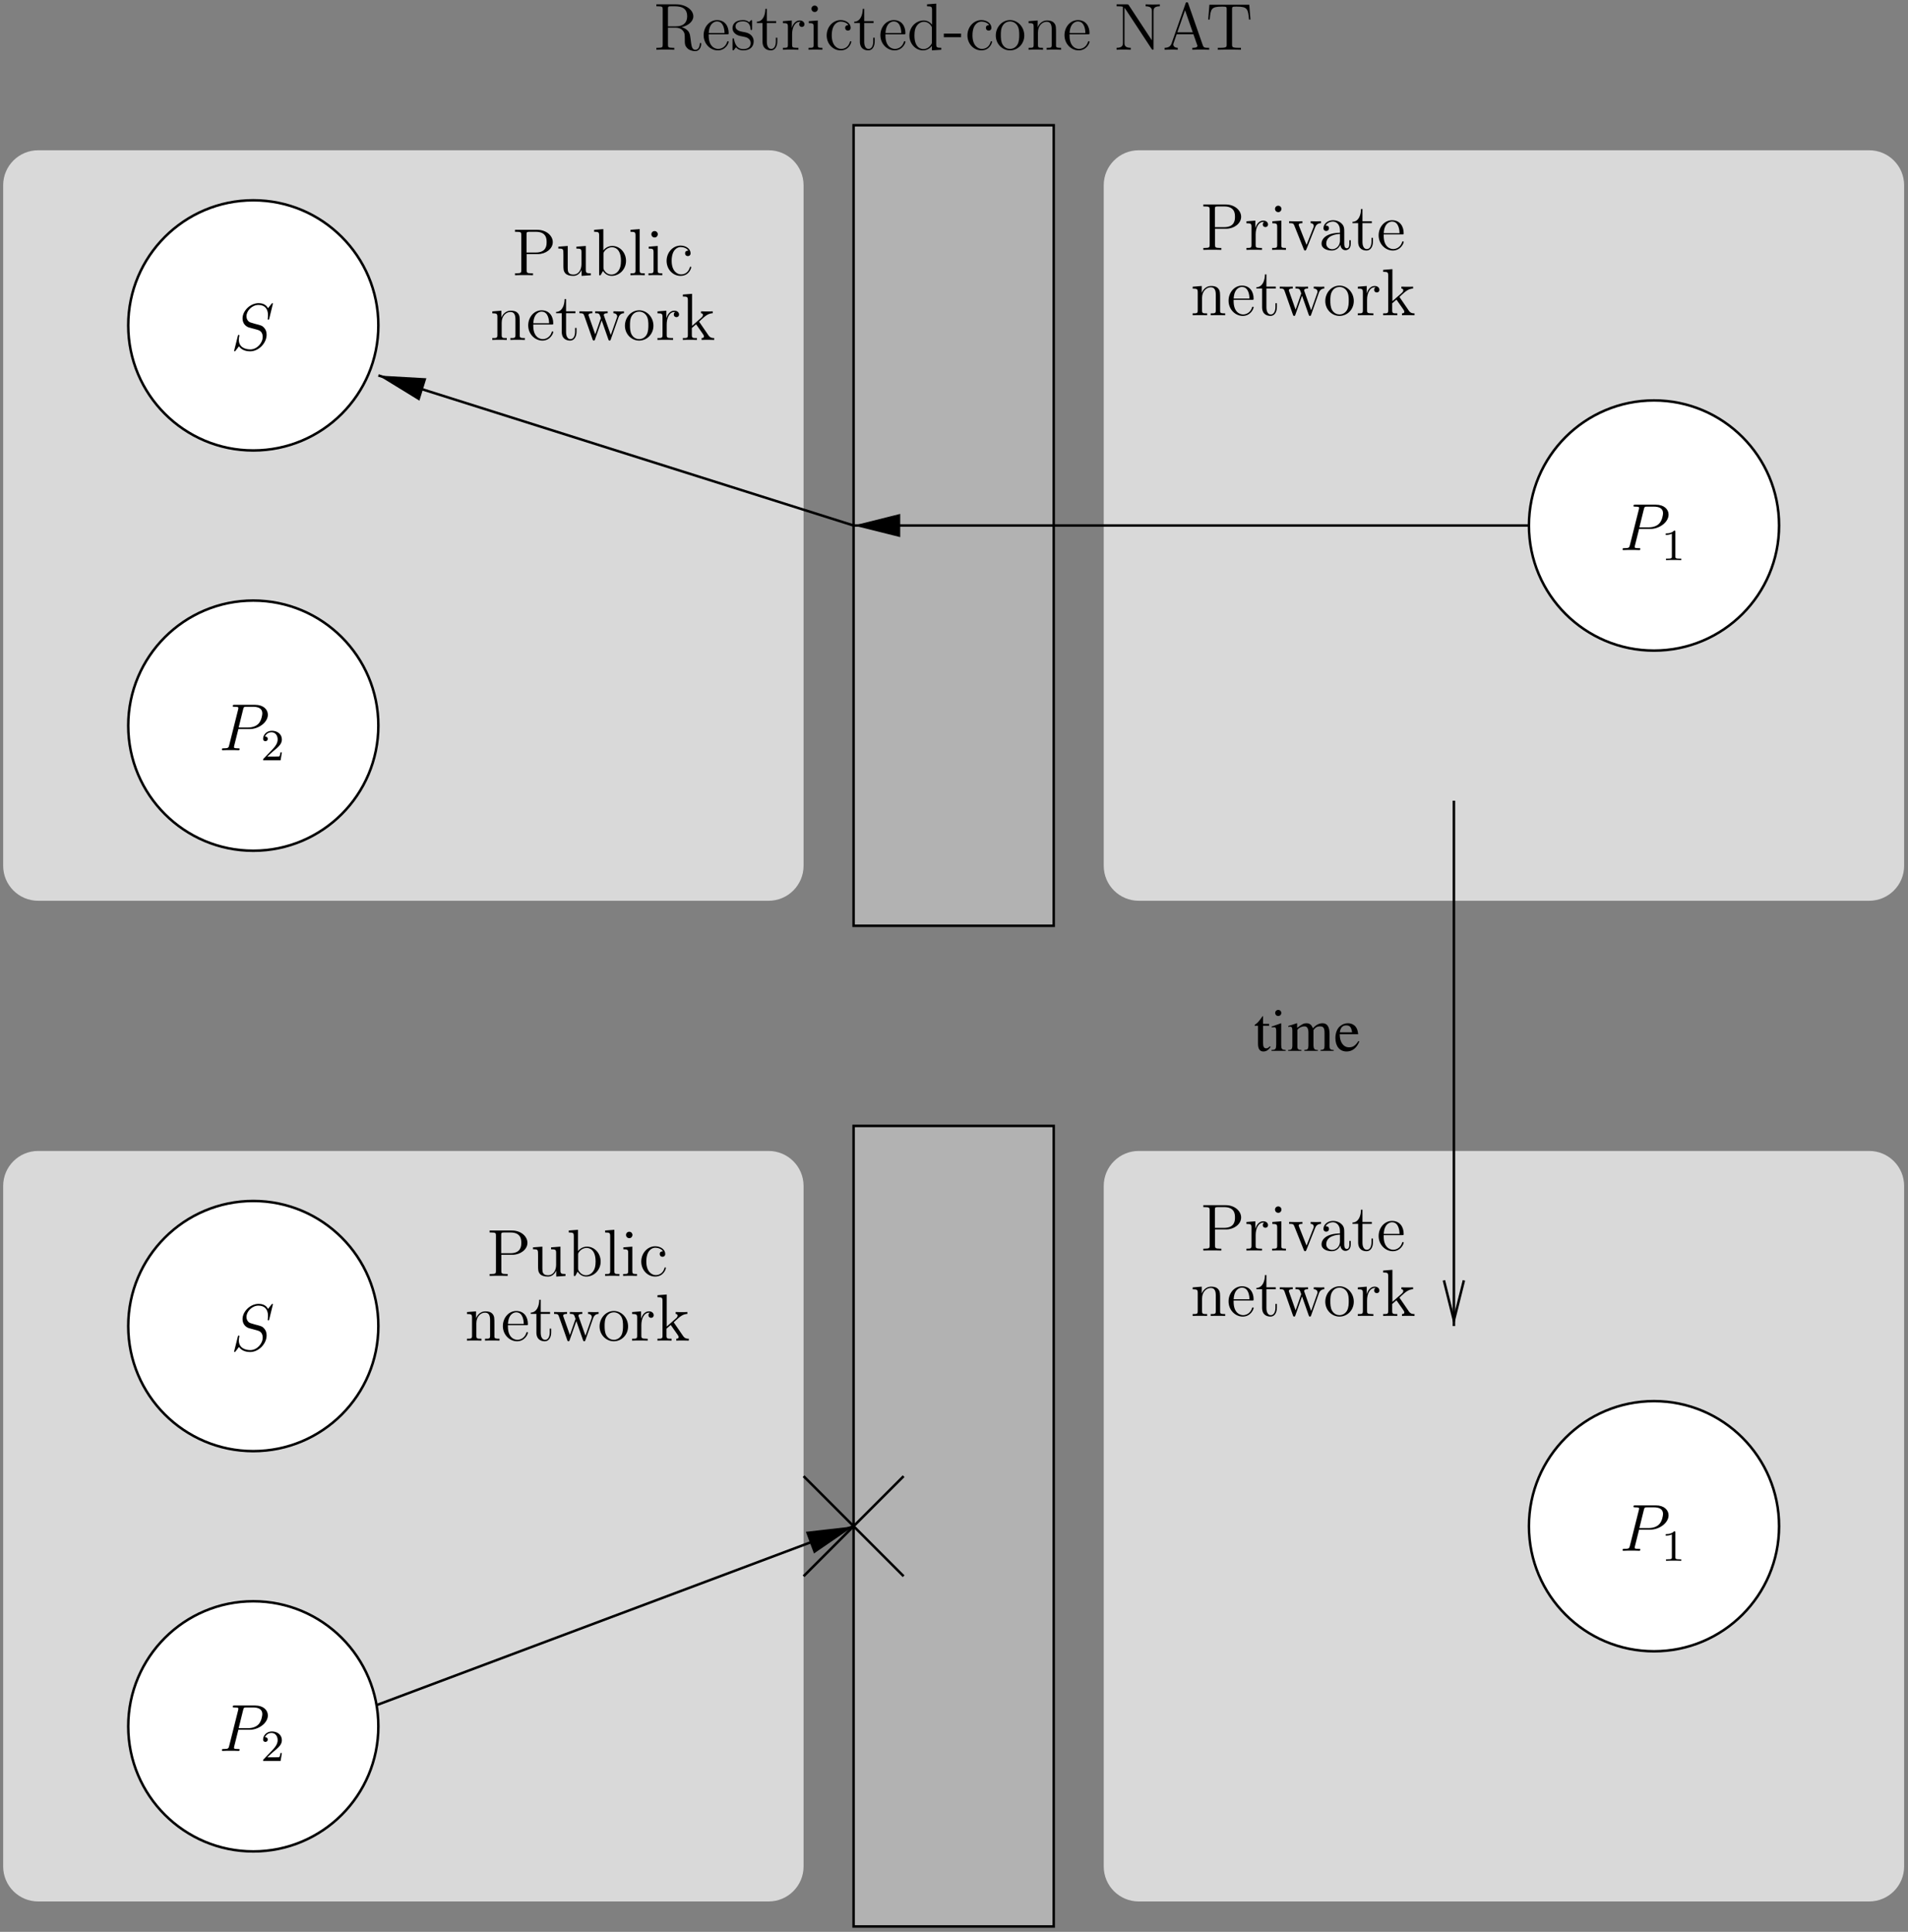 <?xml version="1.0" encoding="UTF-8"?>
<svg xmlns="http://www.w3.org/2000/svg" xmlns:xlink="http://www.w3.org/1999/xlink" width="731pt" height="740pt" viewBox="0 0 731 740" version="1.1">
<rect x="0" y="0" width="731" height="740" fill="#808080" stroke="none"/>
<defs>
<g>
<symbol overflow="visible" id="glyph0-0">
<path style="stroke:none;" d=""/>
</symbol>
<symbol overflow="visible" id="glyph0-1">
<path style="stroke:none;" d="M 5.859 -10.344 L 3.547 -10.344 L 3.547 -13.016 C 3.547 -13.25 3.5 -13.312 3.375 -13.312 C 2.047 -11.391 1.359 -10.609 0.688 -10.219 C 0.438 -10.047 0.297 -9.906 0.297 -9.781 C 0.297 -9.703 0.328 -9.656 0.391 -9.609 L 1.609 -9.609 L 1.609 -2.688 C 1.609 -0.766 2.297 0.234 3.656 0.234 C 4.781 0.234 5.656 -0.328 6.422 -1.516 L 6.125 -1.766 C 5.609 -1.172 5.25 -0.969 4.734 -0.969 C 3.891 -0.969 3.547 -1.594 3.547 -3.031 L 3.547 -9.609 L 5.859 -9.609 Z M 5.859 -10.344 "/>
</symbol>
<symbol overflow="visible" id="glyph0-2">
<path style="stroke:none;" d="M 0.375 0 L 5.812 0 L 5.812 -0.344 C 4.297 -0.453 4.141 -0.672 4.109 -2.344 L 4.109 -10.516 L 4.031 -10.578 L 0.453 -9.312 L 0.453 -8.969 L 0.641 -9 C 0.922 -9.031 1.203 -9.062 1.422 -9.062 C 1.984 -9.062 2.188 -8.688 2.188 -7.688 L 2.188 -2.344 C 2.141 -0.641 1.938 -0.406 0.375 -0.344 Z M 2.938 -15.703 C 2.328 -15.703 1.797 -15.188 1.797 -14.531 C 1.797 -13.875 2.297 -13.359 2.938 -13.359 C 3.641 -13.359 4.141 -13.875 4.141 -14.531 C 4.141 -15.203 3.609 -15.703 2.938 -15.703 Z M 2.938 -15.703 "/>
</symbol>
<symbol overflow="visible" id="glyph0-3">
<path style="stroke:none;" d="M 0.375 0 L 5.469 0 L 5.469 -0.344 C 4.297 -0.375 3.938 -0.625 3.906 -1.547 L 3.906 -8.031 C 3.906 -8.078 4.094 -8.297 4.25 -8.469 C 4.828 -9 5.812 -9.391 6.625 -9.391 C 7.641 -9.391 8.141 -8.578 8.141 -6.969 L 8.141 -1.984 C 8.094 -0.672 7.859 -0.406 6.578 -0.344 L 6.578 0 L 11.734 0 L 11.734 -0.344 C 10.438 -0.344 10.125 -0.719 10.078 -2.188 L 10.078 -7.984 C 10.766 -8.969 11.5 -9.391 12.578 -9.391 C 13.891 -9.391 14.312 -8.766 14.312 -6.859 L 14.312 -2 C 14.266 -0.641 14.125 -0.484 12.781 -0.344 L 12.781 0 L 17.828 0 L 17.828 -0.344 L 17.234 -0.391 C 16.484 -0.5 16.234 -0.844 16.234 -1.75 L 16.234 -6.484 C 16.234 -9.203 15.344 -10.578 13.562 -10.578 C 12.234 -10.578 11.062 -9.984 9.828 -8.641 C 9.406 -9.953 8.625 -10.578 7.391 -10.578 C 6.344 -10.578 5.734 -10.281 3.812 -8.812 L 3.812 -10.531 L 3.656 -10.578 C 2.438 -10.141 1.656 -9.891 0.438 -9.547 L 0.438 -9.156 C 0.719 -9.219 0.922 -9.25 1.172 -9.25 C 1.766 -9.25 1.984 -8.875 1.984 -7.781 L 1.984 -1.953 C 1.938 -0.672 1.641 -0.344 0.375 -0.344 Z M 0.375 0 "/>
</symbol>
<symbol overflow="visible" id="glyph0-4">
<path style="stroke:none;" d="M 9.391 -3.766 C 8.281 -2.031 7.297 -1.359 5.812 -1.359 C 4.516 -1.359 3.516 -2.031 2.859 -3.328 C 2.438 -4.203 2.281 -4.938 2.234 -6.375 L 9.312 -6.375 C 9.125 -7.859 8.906 -8.531 8.328 -9.266 C 7.641 -10.094 6.578 -10.578 5.375 -10.578 C 4.234 -10.578 3.156 -10.172 2.281 -9.391 C 1.203 -8.438 0.578 -6.812 0.578 -4.922 C 0.578 -1.75 2.234 0.234 4.875 0.234 C 7.062 0.234 8.781 -1.125 9.75 -3.609 Z M 2.281 -7.109 C 2.531 -8.906 3.312 -9.75 4.719 -9.75 C 6.125 -9.75 6.672 -9.109 6.969 -7.109 Z M 2.281 -7.109 "/>
</symbol>
<symbol overflow="visible" id="glyph1-0">
<path style="stroke:none;" d=""/>
</symbol>
<symbol overflow="visible" id="glyph1-1">
<path style="stroke:none;" d="M 10.734 -8.656 C 13.266 -9.234 15.219 -10.844 15.219 -12.797 C 15.219 -15.266 12.344 -17.391 8.672 -17.391 L 1.062 -17.391 L 1.062 -16.641 L 1.578 -16.641 C 3.406 -16.641 3.484 -16.391 3.484 -15.453 L 3.484 -1.938 C 3.484 -1 3.406 -0.734 1.578 -0.734 L 1.062 -0.734 L 1.062 0 C 1.656 -0.047 3.734 -0.047 4.484 -0.047 C 5.219 -0.047 7.328 -0.047 7.922 0 L 7.922 -0.734 L 7.406 -0.734 C 5.578 -0.734 5.5 -1 5.5 -1.938 L 5.5 -8.453 L 8.453 -8.453 C 9.438 -8.453 10.391 -8.172 11.078 -7.453 C 11.938 -6.484 11.938 -5.953 11.938 -4.203 C 11.938 -2.188 11.938 -1.531 13.062 -0.438 C 13.438 -0.047 14.516 0.531 15.938 0.531 C 17.922 0.531 18.25 -1.688 18.25 -2.219 C 18.25 -2.359 18.25 -2.594 17.969 -2.594 C 17.719 -2.594 17.719 -2.438 17.688 -2.188 C 17.562 -0.656 16.828 0.031 16.016 0.031 C 14.844 0.031 14.578 -1.172 14.375 -2.516 C 14.359 -2.703 14.203 -3.797 14.125 -4.422 C 13.953 -5.703 13.844 -6.516 13.078 -7.312 C 12.797 -7.578 12.141 -8.266 10.734 -8.656 Z M 8.344 -8.953 L 5.5 -8.953 L 5.5 -15.625 C 5.5 -16.219 5.5 -16.516 6.031 -16.625 C 6.266 -16.641 7.031 -16.641 7.531 -16.641 C 9.594 -16.641 12.859 -16.641 12.859 -12.797 C 12.859 -10.594 11.656 -8.953 8.344 -8.953 Z M 8.344 -8.953 "/>
</symbol>
<symbol overflow="visible" id="glyph1-2">
<path style="stroke:none;" d="M 9.75 -5.906 C 10.312 -5.906 10.359 -5.906 10.359 -6.391 C 10.359 -8.953 8.984 -11.359 5.906 -11.359 C 3 -11.359 0.766 -8.734 0.766 -5.578 C 0.766 -2.219 3.359 0.25 6.188 0.25 C 9.219 0.25 10.359 -2.5 10.359 -3.031 C 10.359 -3.188 10.234 -3.281 10.078 -3.281 C 9.875 -3.281 9.828 -3.156 9.781 -3.031 C 9.109 -0.891 7.406 -0.312 6.344 -0.312 C 5.266 -0.312 2.703 -1.016 2.703 -5.422 L 2.703 -5.906 Z M 2.719 -6.391 C 2.922 -10.391 5.172 -10.844 5.875 -10.844 C 8.609 -10.844 8.75 -7.25 8.781 -6.391 Z M 2.719 -6.391 "/>
</symbol>
<symbol overflow="visible" id="glyph1-3">
<path style="stroke:none;" d="M 8.344 -10.766 C 8.344 -11.219 8.344 -11.359 8.094 -11.359 C 7.891 -11.359 7.406 -10.797 7.234 -10.562 C 6.438 -11.203 5.656 -11.359 4.844 -11.359 C 1.75 -11.359 0.844 -9.672 0.844 -8.266 C 0.844 -8 0.844 -7.094 1.812 -6.203 C 2.625 -5.5 3.484 -5.312 4.656 -5.094 C 6.062 -4.812 6.391 -4.734 7.031 -4.219 C 7.484 -3.844 7.812 -3.281 7.812 -2.578 C 7.812 -1.469 7.172 -0.25 4.938 -0.25 C 3.266 -0.25 2.031 -1.219 1.469 -3.766 C 1.375 -4.219 1.375 -4.25 1.344 -4.281 C 1.297 -4.375 1.203 -4.375 1.125 -4.375 C 0.844 -4.375 0.844 -4.25 0.844 -3.797 L 0.844 -0.328 C 0.844 0.125 0.844 0.25 1.094 0.25 C 1.219 0.25 1.25 0.234 1.688 -0.312 C 1.812 -0.484 1.812 -0.531 2.188 -0.938 C 3.156 0.25 4.531 0.25 4.969 0.25 C 7.641 0.25 8.953 -1.219 8.953 -3.234 C 8.953 -4.609 8.125 -5.422 7.891 -5.656 C 6.969 -6.438 6.281 -6.594 4.609 -6.891 C 3.844 -7.047 1.984 -7.406 1.984 -8.938 C 1.984 -9.719 2.516 -10.891 4.812 -10.891 C 7.578 -10.891 7.734 -8.531 7.781 -7.734 C 7.812 -7.531 8 -7.531 8.062 -7.531 C 8.344 -7.531 8.344 -7.656 8.344 -8.125 Z M 8.344 -10.766 "/>
</symbol>
<symbol overflow="visible" id="glyph1-4">
<path style="stroke:none;" d="M 4.281 -10.234 L 7.859 -10.234 L 7.859 -10.969 L 4.281 -10.969 L 4.281 -15.656 L 3.719 -15.656 C 3.688 -13.266 2.781 -10.812 0.453 -10.734 L 0.453 -10.234 L 2.625 -10.234 L 2.625 -3.156 C 2.625 -0.328 4.5 0.25 5.859 0.25 C 7.453 0.25 8.297 -1.328 8.297 -3.156 L 8.297 -4.609 L 7.734 -4.609 L 7.734 -3.203 C 7.734 -1.375 7 -0.312 6 -0.312 C 4.281 -0.312 4.281 -2.672 4.281 -3.109 Z M 4.281 -10.234 "/>
</symbol>
<symbol overflow="visible" id="glyph1-5">
<path style="stroke:none;" d="M 4.25 -5.938 C 4.25 -8.406 5.266 -10.719 7.234 -10.719 C 7.438 -10.719 7.484 -10.719 7.578 -10.688 C 7.375 -10.594 6.969 -10.438 6.969 -9.75 C 6.969 -9.016 7.562 -8.734 7.969 -8.734 C 8.469 -8.734 8.984 -9.062 8.984 -9.75 C 8.984 -10.516 8.297 -11.219 7.203 -11.219 C 5.047 -11.219 4.297 -8.891 4.156 -8.406 L 4.125 -8.406 L 4.125 -11.219 L 0.719 -10.938 L 0.719 -10.203 C 2.438 -10.203 2.641 -10.031 2.641 -8.781 L 2.641 -1.891 C 2.641 -0.734 2.359 -0.734 0.719 -0.734 L 0.719 0 C 1.422 -0.047 2.828 -0.047 3.594 -0.047 C 4.281 -0.047 6.078 -0.047 6.672 0 L 6.672 -0.734 L 6.156 -0.734 C 4.297 -0.734 4.25 -1.016 4.25 -1.938 Z M 4.25 -5.938 "/>
</symbol>
<symbol overflow="visible" id="glyph1-6">
<path style="stroke:none;" d="M 4.422 -15.672 C 4.422 -16.344 3.891 -16.922 3.188 -16.922 C 2.516 -16.922 1.953 -16.391 1.953 -15.703 C 1.953 -14.938 2.578 -14.453 3.188 -14.453 C 3.969 -14.453 4.422 -15.125 4.422 -15.672 Z M 0.922 -10.938 L 0.922 -10.203 C 2.547 -10.203 2.781 -10.047 2.781 -8.812 L 2.781 -1.891 C 2.781 -0.734 2.5 -0.734 0.844 -0.734 L 0.844 0 C 1.547 -0.047 2.781 -0.047 3.516 -0.047 C 3.797 -0.047 5.266 -0.047 6.141 0 L 6.141 -0.734 C 4.484 -0.734 4.375 -0.859 4.375 -1.859 L 4.375 -11.219 Z M 0.922 -10.938 "/>
</symbol>
<symbol overflow="visible" id="glyph1-7">
<path style="stroke:none;" d="M 9.219 -9.422 C 8.906 -9.422 7.969 -9.422 7.969 -8.375 C 7.969 -7.766 8.406 -7.328 9.016 -7.328 C 9.594 -7.328 10.078 -7.688 10.078 -8.422 C 10.078 -10.125 8.297 -11.359 6.234 -11.359 C 3.266 -11.359 0.891 -8.703 0.891 -5.5 C 0.891 -2.234 3.328 0.25 6.203 0.25 C 9.578 0.25 10.328 -2.797 10.328 -3.031 C 10.328 -3.266 10.156 -3.266 10.078 -3.266 C 9.844 -3.266 9.828 -3.188 9.75 -2.875 C 9.188 -1.062 7.812 -0.312 6.438 -0.312 C 4.891 -0.312 2.828 -1.656 2.828 -5.516 C 2.828 -9.75 4.984 -10.797 6.266 -10.797 C 7.234 -10.797 8.625 -10.406 9.219 -9.422 Z M 9.219 -9.422 "/>
</symbol>
<symbol overflow="visible" id="glyph1-8">
<path style="stroke:none;" d="M 7.641 -17.391 L 7.641 -16.641 C 9.359 -16.641 9.578 -16.469 9.578 -15.219 L 9.578 -9.594 C 9.031 -10.328 7.938 -11.219 6.391 -11.219 C 3.438 -11.219 0.891 -8.734 0.891 -5.469 C 0.891 -2.234 3.312 0.25 6.109 0.25 C 8.047 0.25 9.156 -1.016 9.516 -1.5 L 9.516 0.25 L 13.109 0 L 13.109 -0.734 C 11.375 -0.734 11.172 -0.922 11.172 -2.156 L 11.172 -17.672 Z M 9.516 -2.984 C 9.516 -2.516 9.516 -2.438 9.156 -1.891 C 8.547 -1 7.516 -0.25 6.234 -0.25 C 5.578 -0.25 2.828 -0.516 2.828 -5.453 C 2.828 -7.281 3.125 -8.297 3.688 -9.141 C 4.203 -9.922 5.219 -10.719 6.484 -10.719 C 8.062 -10.719 8.953 -9.578 9.219 -9.156 C 9.516 -8.734 9.516 -8.672 9.516 -8.219 Z M 9.516 -2.984 "/>
</symbol>
<symbol overflow="visible" id="glyph1-9">
<path style="stroke:none;" d="M 6.891 -4.812 L 6.891 -6.188 L 0.281 -6.188 L 0.281 -4.812 Z M 6.891 -4.812 "/>
</symbol>
<symbol overflow="visible" id="glyph1-10">
<path style="stroke:none;" d="M 11.688 -5.453 C 11.688 -8.734 9.188 -11.359 6.234 -11.359 C 3.188 -11.359 0.766 -8.656 0.766 -5.453 C 0.766 -2.188 3.312 0.25 6.203 0.25 C 9.219 0.25 11.688 -2.234 11.688 -5.453 Z M 6.234 -0.312 C 5.297 -0.312 4.156 -0.719 3.406 -1.953 C 2.719 -3.109 2.703 -4.609 2.703 -5.672 C 2.703 -6.641 2.703 -8.203 3.484 -9.344 C 4.203 -10.438 5.312 -10.844 6.203 -10.844 C 7.203 -10.844 8.266 -10.391 8.953 -9.391 C 9.75 -8.219 9.75 -6.625 9.75 -5.672 C 9.75 -4.781 9.75 -3.203 9.094 -2.016 C 8.375 -0.781 7.203 -0.312 6.234 -0.312 Z M 6.234 -0.312 "/>
</symbol>
<symbol overflow="visible" id="glyph1-11">
<path style="stroke:none;" d="M 11.328 -6.188 C 11.328 -8.547 11.328 -9.266 10.734 -10.078 C 10 -11.078 8.812 -11.219 7.938 -11.219 C 5.469 -11.219 4.5 -9.109 4.297 -8.609 L 4.281 -8.609 L 4.281 -11.219 L 0.812 -10.938 L 0.812 -10.203 C 2.547 -10.203 2.75 -10.031 2.75 -8.781 L 2.75 -1.891 C 2.75 -0.734 2.469 -0.734 0.812 -0.734 L 0.812 0 C 1.469 -0.047 2.844 -0.047 3.562 -0.047 C 4.297 -0.047 5.672 -0.047 6.344 0 L 6.344 -0.734 C 4.703 -0.734 4.406 -0.734 4.406 -1.891 L 4.406 -6.625 C 4.406 -9.297 6.156 -10.719 7.734 -10.719 C 9.312 -10.719 9.672 -9.422 9.672 -7.859 L 9.672 -1.891 C 9.672 -0.734 9.391 -0.734 7.734 -0.734 L 7.734 0 C 8.406 -0.047 9.781 -0.047 10.484 -0.047 C 11.219 -0.047 12.594 -0.047 13.266 0 L 13.266 -0.734 C 11.984 -0.734 11.359 -0.734 11.328 -1.5 Z M 11.328 -6.188 "/>
</symbol>
<symbol overflow="visible" id="glyph1-12">
<path style="stroke:none;" d="M 5.75 -17.031 C 5.516 -17.359 5.5 -17.391 4.938 -17.391 L 1.047 -17.391 L 1.047 -16.641 C 2.141 -16.641 2.781 -16.641 3.469 -16.469 L 3.469 -2.672 C 3.469 -1.938 3.469 -0.734 1.047 -0.734 L 1.047 0 C 1.703 -0.047 3.047 -0.047 3.766 -0.047 C 4.484 -0.047 5.828 -0.047 6.484 0 L 6.484 -0.734 C 4.078 -0.734 4.078 -1.938 4.078 -2.672 L 4.078 -16.062 C 4.281 -15.859 4.281 -15.812 4.5 -15.5 L 14.438 -0.375 C 14.688 -0.031 14.719 0 14.891 0 C 15.125 0 15.172 -0.109 15.203 -0.156 L 15.203 -14.719 C 15.203 -15.453 15.203 -16.641 17.609 -16.641 L 17.609 -17.391 C 16.953 -17.328 15.609 -17.328 14.891 -17.328 C 14.172 -17.328 12.828 -17.328 12.172 -17.391 L 12.172 -16.641 C 14.578 -16.641 14.578 -15.453 14.578 -14.719 L 14.578 -3.594 Z M 5.75 -17.031 "/>
</symbol>
<symbol overflow="visible" id="glyph1-13">
<path style="stroke:none;" d="M 9.844 -17.719 C 9.75 -18.016 9.703 -18.172 9.344 -18.172 C 8.984 -18.172 8.938 -18.094 8.812 -17.688 L 3.484 -2.469 C 3.125 -1.422 2.422 -0.766 0.781 -0.734 L 0.781 0 C 2.344 -0.047 2.391 -0.047 3.234 -0.047 C 3.938 -0.047 5.172 -0.047 5.828 0 L 5.828 -0.734 C 4.766 -0.766 4.125 -1.297 4.125 -2.016 C 4.125 -2.156 4.125 -2.219 4.25 -2.547 L 5.422 -5.938 L 11.828 -5.938 L 13.234 -1.938 C 13.359 -1.625 13.359 -1.578 13.359 -1.5 C 13.359 -0.734 12.062 -0.734 11.422 -0.734 L 11.422 0 C 12.016 -0.047 14.031 -0.047 14.734 -0.047 C 15.453 -0.047 17.281 -0.047 17.875 0 L 17.875 -0.734 C 16.219 -0.734 15.75 -0.734 15.406 -1.781 Z M 8.625 -15.141 L 11.578 -6.672 L 5.672 -6.672 Z M 8.625 -15.141 "/>
</symbol>
<symbol overflow="visible" id="glyph1-14">
<path style="stroke:none;" d="M 16.625 -17.25 L 1.344 -17.25 L 0.891 -11.578 L 1.453 -11.578 C 1.812 -15.609 2.031 -16.516 6.062 -16.516 C 6.516 -16.516 7.234 -16.516 7.438 -16.469 C 7.938 -16.391 7.969 -16.094 7.969 -15.5 L 7.969 -1.953 C 7.969 -1.094 7.969 -0.734 5.469 -0.734 L 4.562 -0.734 L 4.562 0 C 5.375 -0.047 8 -0.047 8.984 -0.047 C 9.984 -0.047 12.625 -0.047 13.438 0 L 13.438 -0.734 L 12.516 -0.734 C 10.031 -0.734 10.031 -1.094 10.031 -1.953 L 10.031 -15.5 C 10.031 -16.141 10.078 -16.359 10.484 -16.469 C 10.688 -16.516 11.422 -16.516 11.906 -16.516 C 15.938 -16.516 16.156 -15.609 16.516 -11.578 L 17.078 -11.578 Z M 16.625 -17.25 "/>
</symbol>
<symbol overflow="visible" id="glyph1-15">
<path style="stroke:none;" d="M 5.547 -8.094 L 9.844 -8.094 C 12.828 -8.094 15.547 -10.109 15.547 -12.672 C 15.547 -15.141 13.078 -17.391 9.641 -17.391 L 1.062 -17.391 L 1.062 -16.641 L 1.578 -16.641 C 3.406 -16.641 3.484 -16.391 3.484 -15.453 L 3.484 -1.938 C 3.484 -1 3.406 -0.734 1.578 -0.734 L 1.062 -0.734 L 1.062 0 C 1.688 -0.047 3.766 -0.047 4.5 -0.047 C 5.266 -0.047 7.359 -0.047 7.969 0 L 7.969 -0.734 L 7.453 -0.734 C 5.625 -0.734 5.547 -1 5.547 -1.938 Z M 5.5 -8.703 L 5.5 -15.625 C 5.5 -16.469 5.547 -16.641 6.672 -16.641 L 9.062 -16.641 C 13.188 -16.641 13.188 -13.766 13.188 -12.672 C 13.188 -11.609 13.188 -8.703 9.031 -8.703 Z M 5.5 -8.703 "/>
</symbol>
<symbol overflow="visible" id="glyph1-16">
<path style="stroke:none;" d="M 7.734 -10.938 L 7.734 -10.203 C 9.469 -10.203 9.672 -10.031 9.672 -8.781 L 9.672 -4.219 C 9.672 -2.062 8.531 -0.25 6.625 -0.25 C 4.531 -0.25 4.406 -1.453 4.406 -2.797 L 4.406 -11.219 L 0.812 -10.938 L 0.812 -10.203 C 2.75 -10.203 2.75 -10.125 2.75 -7.859 L 2.75 -4.047 C 2.75 -2.469 2.75 -1.547 3.516 -0.719 C 4.125 -0.047 5.172 0.25 6.469 0.25 C 6.891 0.25 7.719 0.25 8.578 -0.484 C 9.312 -1.062 9.719 -2.031 9.719 -2.031 L 9.719 0.25 L 13.266 0 L 13.266 -0.734 C 11.531 -0.734 11.328 -0.922 11.328 -2.156 L 11.328 -11.219 Z M 7.734 -10.938 "/>
</symbol>
<symbol overflow="visible" id="glyph1-17">
<path style="stroke:none;" d="M 4.25 -17.672 L 0.719 -17.391 L 0.719 -16.641 C 2.438 -16.641 2.641 -16.469 2.641 -15.219 L 2.641 0 L 3.203 0 C 3.312 -0.203 4.016 -1.469 4.125 -1.656 C 4.703 -0.719 5.797 0.25 7.438 0.25 C 10.359 0.25 12.938 -2.219 12.938 -5.5 C 12.938 -8.734 10.531 -11.219 7.719 -11.219 C 6.312 -11.219 5.109 -10.594 4.25 -9.516 Z M 4.297 -8.141 C 4.297 -8.609 4.297 -8.656 4.578 -9.062 C 5.188 -9.984 6.312 -10.719 7.562 -10.719 C 8.328 -10.719 11 -10.406 11 -5.516 C 11 -3.812 10.734 -2.75 10.125 -1.828 C 9.625 -1.047 8.609 -0.25 7.328 -0.25 C 5.953 -0.25 5.062 -1.141 4.625 -1.828 C 4.297 -2.359 4.297 -2.469 4.297 -2.906 Z M 4.297 -8.141 "/>
</symbol>
<symbol overflow="visible" id="glyph1-18">
<path style="stroke:none;" d="M 4.375 -17.672 L 0.844 -17.391 L 0.844 -16.641 C 2.578 -16.641 2.781 -16.469 2.781 -15.219 L 2.781 -1.891 C 2.781 -0.734 2.5 -0.734 0.844 -0.734 L 0.844 0 C 1.547 -0.047 2.797 -0.047 3.562 -0.047 C 4.328 -0.047 5.594 -0.047 6.312 0 L 6.312 -0.734 C 4.688 -0.734 4.375 -0.734 4.375 -1.891 Z M 4.375 -17.672 "/>
</symbol>
<symbol overflow="visible" id="glyph1-19">
<path style="stroke:none;" d="M 15.406 -8.547 C 15.953 -10.156 17.078 -10.203 17.516 -10.234 L 17.516 -10.969 C 16.875 -10.922 16.422 -10.922 15.625 -10.922 C 14.891 -10.922 14.844 -10.922 13.469 -10.969 L 13.469 -10.234 C 14.609 -10.188 14.922 -9.5 14.922 -9.016 C 14.922 -8.984 14.922 -8.812 14.812 -8.547 L 12.469 -1.891 L 9.922 -9.094 C 9.797 -9.391 9.797 -9.438 9.797 -9.516 C 9.797 -10.234 10.734 -10.234 11.281 -10.234 L 11.281 -10.969 C 10.562 -10.922 9.516 -10.922 8.781 -10.922 C 7.969 -10.922 7.922 -10.922 6.484 -10.969 L 6.484 -10.234 C 7.453 -10.234 7.781 -10.188 8.062 -9.844 C 8.203 -9.703 8.5 -8.859 8.672 -8.344 L 6.516 -2.141 L 4.078 -9.062 C 3.938 -9.391 3.938 -9.438 3.938 -9.547 C 3.938 -10.234 4.938 -10.234 5.422 -10.234 L 5.422 -10.969 C 4.781 -10.922 3.516 -10.922 2.828 -10.922 C 2.109 -10.922 2.062 -10.922 0.453 -10.969 L 0.453 -10.234 C 1.75 -10.234 2.016 -10.125 2.297 -9.312 L 5.5 -0.203 C 5.594 0.078 5.672 0.25 5.953 0.25 C 6.188 0.25 6.312 0.172 6.438 -0.234 L 8.984 -7.484 L 11.531 -0.234 C 11.656 0.172 11.781 0.25 12.016 0.25 C 12.297 0.25 12.375 0.078 12.469 -0.203 Z M 15.406 -8.547 "/>
</symbol>
<symbol overflow="visible" id="glyph1-20">
<path style="stroke:none;" d="M 7.125 -6.75 C 7.125 -6.766 6.953 -6.969 6.953 -7 C 6.953 -7.078 8.547 -8.453 8.75 -8.656 C 10.516 -10.188 11.625 -10.203 12.172 -10.234 L 12.172 -10.969 C 11.656 -10.922 11 -10.922 10.234 -10.922 C 9.578 -10.922 8.266 -10.922 7.688 -10.969 L 7.688 -10.234 C 8.125 -10.203 8.422 -9.984 8.422 -9.578 C 8.422 -9.062 7.922 -8.609 7.891 -8.609 L 4.25 -5.391 L 4.25 -17.672 L 0.719 -17.391 L 0.719 -16.641 C 2.438 -16.641 2.641 -16.469 2.641 -15.219 L 2.641 -1.891 C 2.641 -0.734 2.359 -0.734 0.719 -0.734 L 0.719 0 C 1.422 -0.047 2.641 -0.047 3.406 -0.047 C 4.172 -0.047 5.391 -0.047 6.109 0 L 6.109 -0.734 C 4.484 -0.734 4.172 -0.734 4.172 -1.891 L 4.172 -4.578 L 5.797 -6 L 8.25 -2.5 C 8.625 -1.953 8.812 -1.688 8.812 -1.328 C 8.812 -0.859 8.453 -0.734 7.922 -0.734 L 7.922 0 C 8.547 -0.047 9.797 -0.047 10.484 -0.047 C 11.578 -0.047 11.625 -0.047 12.719 0 L 12.719 -0.734 C 12.047 -0.734 11.25 -0.734 10.531 -1.781 Z M 7.125 -6.75 "/>
</symbol>
<symbol overflow="visible" id="glyph1-21">
<path style="stroke:none;" d="M 10.391 -8.547 C 10.609 -9.109 11.047 -10.203 12.672 -10.234 L 12.672 -10.969 C 11.938 -10.922 11.578 -10.922 10.797 -10.922 C 10.25 -10.922 9.875 -10.922 8.703 -10.969 L 8.703 -10.234 C 9.781 -10.188 9.906 -9.422 9.906 -9.141 C 9.906 -8.906 9.844 -8.781 9.719 -8.469 L 7.125 -1.906 L 4.281 -9.094 C 4.156 -9.438 4.125 -9.438 4.125 -9.578 C 4.125 -10.234 5.094 -10.234 5.547 -10.234 L 5.547 -10.969 C 4.906 -10.922 3.594 -10.922 2.906 -10.922 C 2.062 -10.922 2.016 -10.922 0.453 -10.969 L 0.453 -10.234 C 1.891 -10.234 2.141 -10.125 2.438 -9.344 L 6.078 -0.234 C 6.203 0.125 6.266 0.25 6.562 0.25 C 6.75 0.25 6.891 0.203 7.078 -0.234 Z M 10.391 -8.547 "/>
</symbol>
<symbol overflow="visible" id="glyph1-22">
<path style="stroke:none;" d="M 9.828 -6.797 C 9.828 -8.172 9.828 -9.188 8.703 -10.188 C 7.812 -11 6.672 -11.359 5.547 -11.359 C 3.469 -11.359 1.859 -9.984 1.859 -8.328 C 1.859 -7.578 2.344 -7.234 2.922 -7.234 C 3.531 -7.234 3.969 -7.656 3.969 -8.266 C 3.969 -9.312 3.047 -9.312 2.672 -9.312 C 3.266 -10.391 4.484 -10.844 5.5 -10.844 C 6.672 -10.844 8.172 -9.875 8.172 -7.578 L 8.172 -6.562 C 3.047 -6.484 1.125 -4.359 1.125 -2.391 C 1.125 -0.375 3.469 0.25 5.016 0.25 C 6.688 0.25 7.844 -0.766 8.328 -1.984 C 8.422 -0.781 9.219 0.125 10.312 0.125 C 10.844 0.125 12.312 -0.234 12.312 -2.266 L 12.312 -3.688 L 11.766 -3.688 L 11.766 -2.266 C 11.766 -0.812 11.156 -0.609 10.797 -0.609 C 9.828 -0.609 9.828 -1.953 9.828 -2.344 Z M 8.172 -3.594 C 8.172 -1.094 6.312 -0.25 5.219 -0.25 C 3.969 -0.25 2.922 -1.172 2.922 -2.391 C 2.922 -5.75 7.25 -6.062 8.172 -6.109 Z M 8.172 -3.594 "/>
</symbol>
<symbol overflow="visible" id="glyph2-0">
<path style="stroke:none;" d=""/>
</symbol>
<symbol overflow="visible" id="glyph2-1">
<path style="stroke:none;" d="M 16.156 -17.688 C 16.156 -17.922 15.984 -17.922 15.938 -17.922 C 15.828 -17.922 15.812 -17.891 15.5 -17.516 C 15.344 -17.328 14.297 -16.016 14.281 -15.984 C 13.438 -17.641 11.766 -17.922 10.688 -17.922 C 7.453 -17.922 4.531 -14.969 4.531 -12.094 C 4.531 -10.188 5.672 -9.062 6.922 -8.625 C 7.203 -8.531 8.703 -8.125 9.469 -7.938 C 10.766 -7.578 11.094 -7.484 11.625 -6.922 C 11.734 -6.797 12.25 -6.203 12.25 -5.016 C 12.25 -2.641 10.047 -0.203 7.516 -0.203 C 5.422 -0.203 3.109 -1.094 3.109 -3.938 C 3.109 -4.422 3.203 -5.047 3.281 -5.297 C 3.281 -5.375 3.312 -5.5 3.312 -5.547 C 3.312 -5.656 3.266 -5.781 3.047 -5.781 C 2.828 -5.781 2.797 -5.734 2.703 -5.297 L 1.406 -0.078 C 1.406 -0.047 1.297 0.281 1.297 0.312 C 1.297 0.531 1.5 0.531 1.547 0.531 C 1.656 0.531 1.688 0.516 1.984 0.125 L 3.156 -1.406 C 3.766 -0.484 5.094 0.531 7.453 0.531 C 10.734 0.531 13.75 -2.641 13.75 -5.828 C 13.75 -6.891 13.484 -7.844 12.516 -8.781 C 11.984 -9.312 11.531 -9.438 9.188 -10.047 C 7.484 -10.516 7.25 -10.594 6.797 -11 C 6.359 -11.422 6.031 -12.047 6.031 -12.906 C 6.031 -15.047 8.203 -17.234 10.609 -17.234 C 13.109 -17.234 14.281 -15.703 14.281 -13.281 C 14.281 -12.625 14.156 -11.938 14.156 -11.828 C 14.156 -11.609 14.359 -11.609 14.438 -11.609 C 14.656 -11.609 14.688 -11.688 14.781 -12.094 Z M 16.156 -17.688 "/>
</symbol>
<symbol overflow="visible" id="glyph2-2">
<path style="stroke:none;" d="M 7.531 -8.094 L 11.812 -8.094 C 15.328 -8.094 18.828 -10.688 18.828 -13.594 C 18.828 -15.578 17.156 -17.391 13.953 -17.391 L 6.078 -17.391 C 5.594 -17.391 5.375 -17.391 5.375 -16.906 C 5.375 -16.641 5.594 -16.641 5.984 -16.641 C 7.531 -16.641 7.531 -16.438 7.531 -16.156 C 7.531 -16.109 7.531 -15.953 7.438 -15.578 L 4 -1.891 C 3.766 -1 3.719 -0.734 1.938 -0.734 C 1.453 -0.734 1.203 -0.734 1.203 -0.281 C 1.203 0 1.422 0 1.578 0 C 2.062 0 2.578 -0.047 3.047 -0.047 L 6.031 -0.047 C 6.516 -0.047 7.047 0 7.531 0 C 7.734 0 8.016 0 8.016 -0.484 C 8.016 -0.734 7.781 -0.734 7.406 -0.734 C 5.875 -0.734 5.859 -0.922 5.859 -1.172 C 5.859 -1.297 5.875 -1.469 5.906 -1.609 Z M 9.359 -15.656 C 9.594 -16.594 9.703 -16.641 10.688 -16.641 L 13.203 -16.641 C 15.125 -16.641 16.703 -16.031 16.703 -14.125 C 16.703 -13.469 16.359 -11.297 15.203 -10.125 C 14.766 -9.672 13.547 -8.703 11.219 -8.703 L 7.641 -8.703 Z M 9.359 -15.656 "/>
</symbol>
<symbol overflow="visible" id="glyph3-0">
<path style="stroke:none;" d=""/>
</symbol>
<symbol overflow="visible" id="glyph3-1">
<path style="stroke:none;" d="M 4.781 -3.469 C 5.062 -3.719 5.766 -4.281 6.047 -4.516 C 7.094 -5.484 8.094 -6.422 8.094 -7.953 C 8.094 -9.984 6.391 -11.281 4.281 -11.281 C 2.234 -11.281 0.906 -9.734 0.906 -8.234 C 0.906 -7.391 1.562 -7.281 1.797 -7.281 C 2.156 -7.281 2.688 -7.531 2.688 -8.172 C 2.688 -9.062 1.828 -9.062 1.625 -9.062 C 2.125 -10.297 3.266 -10.719 4.094 -10.719 C 5.672 -10.719 6.484 -9.391 6.484 -7.953 C 6.484 -6.188 5.25 -4.906 3.234 -2.844 L 1.109 -0.641 C 0.906 -0.453 0.906 -0.422 0.906 0 L 7.609 0 L 8.094 -3.031 L 7.562 -3.031 C 7.516 -2.703 7.375 -1.844 7.172 -1.531 C 7.078 -1.391 5.781 -1.391 5.516 -1.391 L 2.5 -1.391 Z M 4.781 -3.469 "/>
</symbol>
<symbol overflow="visible" id="glyph3-2">
<path style="stroke:none;" d="M 5.328 -10.812 C 5.328 -11.266 5.297 -11.281 4.844 -11.281 C 4.141 -10.609 3.234 -10.203 1.625 -10.203 L 1.625 -9.641 C 2.094 -9.641 3 -9.641 3.984 -10.094 L 3.984 -1.391 C 3.984 -0.766 3.938 -0.562 2.328 -0.562 L 1.734 -0.562 L 1.734 0 C 2.422 -0.047 3.891 -0.047 4.656 -0.047 C 5.406 -0.047 6.891 -0.047 7.578 0 L 7.578 -0.562 L 6.984 -0.562 C 5.375 -0.562 5.328 -0.766 5.328 -1.391 Z M 5.328 -10.812 "/>
</symbol>
</g>
<clipPath id="clip1">
  <path d="M 83 571 L 341 571 L 341 685 L 83 685 Z M 83 571 "/>
</clipPath>
<clipPath id="clip2">
  <path d="M 1 0 L 731 0 L 731 739.5 L 1 739.5 Z M 327.547 583.473 L 328.184 585.133 L 312.086 594.332 L 309.402 587.176 Z M 327.547 583.473 "/>
</clipPath>
<clipPath id="clip3">
  <path d="M 556 306 L 558 306 L 558 509 L 556 509 Z M 556 306 "/>
</clipPath>
<clipPath id="clip4">
  <path d="M 1 0 L 731 0 L 731 739.5 L 1 739.5 Z M 557.922 508.852 L 556.133 508.852 L 553.191 490.453 L 557.023 505.785 L 560.859 490.453 Z M 557.922 508.852 "/>
</clipPath>
<clipPath id="clip5">
  <path d="M 131 130 L 341 130 L 341 215 L 131 215 Z M 131 130 "/>
</clipPath>
<clipPath id="clip6">
  <path d="M 1 0 L 731 0 L 731 739.5 L 1 739.5 Z M 143.938 144.316 L 144.445 142.781 L 162.719 145.34 L 160.418 152.75 Z M 143.938 144.316 "/>
</clipPath>
<clipPath id="clip7">
  <path d="M 326 200 L 596 200 L 596 202 L 326 202 Z M 326 200 "/>
</clipPath>
<clipPath id="clip8">
  <path d="M 1 0 L 731 0 L 731 739.5 L 1 739.5 Z M 326.141 202.195 L 326.141 200.406 L 344.41 197.469 L 344.41 205.137 Z M 326.141 202.195 "/>
</clipPath>
</defs>
<g id="surface1">
<path style=" stroke:none;fill-rule:evenodd;fill:rgb(84.959%,84.959%,84.959%);fill-opacity:1;" d="M 14.629 57.559 C 7.219 57.559 1.211 63.566 1.211 70.973 L 1.211 331.633 C 1.211 339.039 7.219 345.047 14.629 345.047 L 294.453 345.047 C 301.859 345.047 307.867 339.039 307.867 331.633 L 307.867 70.973 C 307.867 63.566 301.859 57.559 294.453 57.559 "/>
<path style=" stroke:none;fill-rule:evenodd;fill:rgb(84.959%,84.959%,84.959%);fill-opacity:1;" d="M 436.281 57.559 C 428.871 57.559 422.863 63.566 422.863 70.973 L 422.863 331.633 C 422.863 339.039 428.871 345.047 436.281 345.047 L 716.102 345.047 C 723.512 345.047 729.52 339.039 729.52 331.633 L 729.52 70.973 C 729.52 63.566 723.512 57.559 716.102 57.559 "/>
<path style=" stroke:none;fill-rule:evenodd;fill:rgb(84.959%,84.959%,84.959%);fill-opacity:1;" d="M 14.629 440.879 C 7.219 440.879 1.211 446.883 1.211 454.293 L 1.211 714.949 C 1.211 722.359 7.219 728.367 14.629 728.367 L 294.453 728.367 C 301.859 728.367 307.867 722.359 307.867 714.949 L 307.867 454.293 C 307.867 446.883 301.859 440.879 294.453 440.879 "/>
<path style=" stroke:none;fill-rule:evenodd;fill:rgb(84.959%,84.959%,84.959%);fill-opacity:1;" d="M 436.281 440.879 C 428.871 440.879 422.863 446.883 422.863 454.293 L 422.863 714.949 C 422.863 722.359 428.871 728.367 436.281 728.367 L 716.102 728.367 C 723.512 728.367 729.52 722.359 729.52 714.949 L 729.52 454.293 C 729.52 446.883 723.512 440.879 716.102 440.879 "/>
<path style="fill-rule:evenodd;fill:rgb(69.922%,69.922%,69.922%);fill-opacity:1;stroke-width:9.583;stroke-linecap:butt;stroke-linejoin:miter;stroke:rgb(0%,0%,0%);stroke-opacity:1;stroke-miterlimit:10;" d="M 3270.352 20.508 L 4036.992 20.508 L 4036.992 3087.07 L 3270.352 3087.07 Z M 3270.352 20.508 " transform="matrix(0.1,0,0,-0.1,0,740)"/>
<path style="fill-rule:evenodd;fill:rgb(69.922%,69.922%,69.922%);fill-opacity:1;stroke-width:9.583;stroke-linecap:butt;stroke-linejoin:miter;stroke:rgb(0%,0%,0%);stroke-opacity:1;stroke-miterlimit:10;" d="M 3270.352 3853.711 L 4036.992 3853.711 L 4036.992 6920.234 L 3270.352 6920.234 Z M 3270.352 3853.711 " transform="matrix(0.1,0,0,-0.1,0,740)"/>
<g clip-path="url(#clip1)" clip-rule="nonzero">
<g clip-path="url(#clip2)" clip-rule="evenodd">
<path style="fill:none;stroke-width:9.583;stroke-linecap:butt;stroke-linejoin:miter;stroke:rgb(0%,0%,0%);stroke-opacity:1;stroke-miterlimit:10;" d="M 3270.352 1553.789 L 970.43 691.328 " transform="matrix(0.1,0,0,-0.1,0,740)"/>
</g>
</g>
<path style="fill-rule:evenodd;fill:rgb(0%,0%,0%);fill-opacity:1;stroke-width:9.583;stroke-linecap:butt;stroke-linejoin:miter;stroke:rgb(0%,0%,0%);stroke-opacity:1;stroke-miterlimit:10;" d="M 3120.859 1456.68 L 3251.172 1546.133 L 3094.023 1528.242 Z M 3120.859 1456.68 " transform="matrix(0.1,0,0,-0.1,0,740)"/>
<g clip-path="url(#clip3)" clip-rule="nonzero">
<g clip-path="url(#clip4)" clip-rule="evenodd">
<path style="fill:none;stroke-width:9.583;stroke-linecap:butt;stroke-linejoin:miter;stroke:rgb(0%,0%,0%);stroke-opacity:1;stroke-miterlimit:10;" d="M 5570.234 4332.852 L 5570.234 2320.43 " transform="matrix(0.1,0,0,-0.1,0,740)"/>
</g>
</g>
<path style="fill:none;stroke-width:9.583;stroke-linecap:butt;stroke-linejoin:miter;stroke:rgb(0%,0%,0%);stroke-opacity:1;stroke-miterlimit:10;" d="M 5608.594 2495.469 L 5570.234 2342.148 L 5531.914 2495.469 " transform="matrix(0.1,0,0,-0.1,0,740)"/>
<g clip-path="url(#clip5)" clip-rule="nonzero">
<g clip-path="url(#clip6)" clip-rule="evenodd">
<path style="fill:none;stroke-width:9.583;stroke-linecap:butt;stroke-linejoin:miter;stroke:rgb(0%,0%,0%);stroke-opacity:1;stroke-miterlimit:10;" d="M 3270.352 5386.953 L 1449.57 5961.953 " transform="matrix(0.1,0,0,-0.1,0,740)"/>
</g>
</g>
<path style="fill-rule:evenodd;fill:rgb(0%,0%,0%);fill-opacity:1;stroke-width:9.583;stroke-linecap:butt;stroke-linejoin:miter;stroke:rgb(0%,0%,0%);stroke-opacity:1;stroke-miterlimit:10;" d="M 1627.188 5946.602 L 1468.75 5955.547 L 1604.18 5872.5 Z M 1627.188 5946.602 " transform="matrix(0.1,0,0,-0.1,0,740)"/>
<g clip-path="url(#clip7)" clip-rule="nonzero">
<g clip-path="url(#clip8)" clip-rule="evenodd">
<path style="fill:none;stroke-width:9.583;stroke-linecap:butt;stroke-linejoin:miter;stroke:rgb(0%,0%,0%);stroke-opacity:1;stroke-miterlimit:10;" d="M 5953.555 5386.953 L 3270.352 5386.953 " transform="matrix(0.1,0,0,-0.1,0,740)"/>
</g>
</g>
<path style="fill-rule:evenodd;fill:rgb(0%,0%,0%);fill-opacity:1;stroke-width:9.583;stroke-linecap:butt;stroke-linejoin:miter;stroke:rgb(0%,0%,0%);stroke-opacity:1;stroke-miterlimit:10;" d="M 3444.102 5425.312 L 3290.781 5386.953 L 3444.102 5348.633 Z M 3444.102 5425.312 " transform="matrix(0.1,0,0,-0.1,0,740)"/>
<g style="fill:rgb(0%,0%,0%);fill-opacity:1;">
  <use xlink:href="#glyph0-1" x="480.362" y="402.545"/>
  <use xlink:href="#glyph0-2" x="486.756" y="402.545"/>
  <use xlink:href="#glyph0-3" x="493.149" y="402.545"/>
  <use xlink:href="#glyph0-4" x="511.043" y="402.545"/>
</g>
<path style=" stroke:none;fill-rule:evenodd;fill:rgb(100%,100%,100%);fill-opacity:1;" d="M 144.957 507.957 C 144.957 534.422 123.504 555.871 97.043 555.871 C 70.582 555.871 49.129 534.422 49.129 507.957 C 49.129 481.496 70.582 460.043 97.043 460.043 C 123.504 460.043 144.957 481.496 144.957 507.957 "/>
<path style="fill:none;stroke-width:9.583;stroke-linecap:butt;stroke-linejoin:miter;stroke:rgb(0%,0%,0%);stroke-opacity:1;stroke-miterlimit:10;" d="M 1449.57 2320.43 C 1449.57 2055.781 1235.039 1841.289 970.43 1841.289 C 705.82 1841.289 491.289 2055.781 491.289 2320.43 C 491.289 2585.039 705.82 2799.57 970.43 2799.57 C 1235.039 2799.57 1449.57 2585.039 1449.57 2320.43 Z M 1449.57 2320.43 " transform="matrix(0.1,0,0,-0.1,0,740)"/>
<path style=" stroke:none;fill-rule:evenodd;fill:rgb(100%,100%,100%);fill-opacity:1;" d="M 144.957 661.285 C 144.957 687.746 123.504 709.199 97.043 709.199 C 70.582 709.199 49.129 687.746 49.129 661.285 C 49.129 634.824 70.582 613.371 97.043 613.371 C 123.504 613.371 144.957 634.824 144.957 661.285 "/>
<path style="fill:none;stroke-width:9.583;stroke-linecap:butt;stroke-linejoin:miter;stroke:rgb(0%,0%,0%);stroke-opacity:1;stroke-miterlimit:10;" d="M 1449.57 787.148 C 1449.57 522.539 1235.039 308.008 970.43 308.008 C 705.82 308.008 491.289 522.539 491.289 787.148 C 491.289 1051.758 705.82 1266.289 970.43 1266.289 C 1235.039 1266.289 1449.57 1051.758 1449.57 787.148 Z M 1449.57 787.148 " transform="matrix(0.1,0,0,-0.1,0,740)"/>
<path style=" stroke:none;fill-rule:evenodd;fill:rgb(100%,100%,100%);fill-opacity:1;" d="M 681.605 584.621 C 681.605 611.086 660.152 632.535 633.688 632.535 C 607.227 632.535 585.773 611.086 585.773 584.621 C 585.773 558.16 607.227 536.707 633.688 536.707 C 660.152 536.707 681.605 558.16 681.605 584.621 "/>
<path style="fill:none;stroke-width:9.583;stroke-linecap:butt;stroke-linejoin:miter;stroke:rgb(0%,0%,0%);stroke-opacity:1;stroke-miterlimit:10;" d="M 6816.055 1553.789 C 6816.055 1289.141 6601.523 1074.648 6336.875 1074.648 C 6072.266 1074.648 5857.734 1289.141 5857.734 1553.789 C 5857.734 1818.398 6072.266 2032.93 6336.875 2032.93 C 6601.523 2032.93 6816.055 1818.398 6816.055 1553.789 Z M 6816.055 1553.789 " transform="matrix(0.1,0,0,-0.1,0,740)"/>
<path style=" stroke:none;fill-rule:evenodd;fill:rgb(100%,100%,100%);fill-opacity:1;" d="M 144.957 124.641 C 144.957 151.102 123.504 172.555 97.043 172.555 C 70.582 172.555 49.129 151.102 49.129 124.641 C 49.129 98.176 70.582 76.723 97.043 76.723 C 123.504 76.723 144.957 98.176 144.957 124.641 "/>
<path style="fill:none;stroke-width:9.583;stroke-linecap:butt;stroke-linejoin:miter;stroke:rgb(0%,0%,0%);stroke-opacity:1;stroke-miterlimit:10;" d="M 1449.57 6153.594 C 1449.57 5888.984 1235.039 5674.453 970.43 5674.453 C 705.82 5674.453 491.289 5888.984 491.289 6153.594 C 491.289 6418.242 705.82 6632.773 970.43 6632.773 C 1235.039 6632.773 1449.57 6418.242 1449.57 6153.594 Z M 1449.57 6153.594 " transform="matrix(0.1,0,0,-0.1,0,740)"/>
<path style=" stroke:none;fill-rule:evenodd;fill:rgb(100%,100%,100%);fill-opacity:1;" d="M 144.957 277.965 C 144.957 304.43 123.504 325.883 97.043 325.883 C 70.582 325.883 49.129 304.43 49.129 277.965 C 49.129 251.504 70.582 230.051 97.043 230.051 C 123.504 230.051 144.957 251.504 144.957 277.965 "/>
<path style="fill:none;stroke-width:9.583;stroke-linecap:butt;stroke-linejoin:miter;stroke:rgb(0%,0%,0%);stroke-opacity:1;stroke-miterlimit:10;" d="M 1449.57 4620.352 C 1449.57 4355.703 1235.039 4141.172 970.43 4141.172 C 705.82 4141.172 491.289 4355.703 491.289 4620.352 C 491.289 4884.961 705.82 5099.492 970.43 5099.492 C 1235.039 5099.492 1449.57 4884.961 1449.57 4620.352 Z M 1449.57 4620.352 " transform="matrix(0.1,0,0,-0.1,0,740)"/>
<path style=" stroke:none;fill-rule:evenodd;fill:rgb(100%,100%,100%);fill-opacity:1;" d="M 681.605 201.305 C 681.605 227.766 660.152 249.219 633.688 249.219 C 607.227 249.219 585.773 227.766 585.773 201.305 C 585.773 174.84 607.227 153.387 633.688 153.387 C 660.152 153.387 681.605 174.84 681.605 201.305 "/>
<path style="fill:none;stroke-width:9.583;stroke-linecap:butt;stroke-linejoin:miter;stroke:rgb(0%,0%,0%);stroke-opacity:1;stroke-miterlimit:10;" d="M 6816.055 5386.953 C 6816.055 5122.344 6601.523 4907.812 6336.875 4907.812 C 6072.266 4907.812 5857.734 5122.344 5857.734 5386.953 C 5857.734 5651.602 6072.266 5866.133 6336.875 5866.133 C 6601.523 5866.133 6816.055 5651.602 6816.055 5386.953 Z M 6816.055 5386.953 " transform="matrix(0.1,0,0,-0.1,0,740)"/>
<path style="fill:none;stroke-width:9.583;stroke-linecap:butt;stroke-linejoin:miter;stroke:rgb(0%,0%,0%);stroke-opacity:1;stroke-miterlimit:10;" d="M 3078.672 1745.43 L 3461.992 1362.148 " transform="matrix(0.1,0,0,-0.1,0,740)"/>
<path style="fill:none;stroke-width:9.583;stroke-linecap:butt;stroke-linejoin:miter;stroke:rgb(0%,0%,0%);stroke-opacity:1;stroke-miterlimit:10;" d="M 3078.672 1362.148 L 3461.992 1745.43 " transform="matrix(0.1,0,0,-0.1,0,740)"/>
<g style="fill:rgb(0%,0%,0%);fill-opacity:1;">
  <use xlink:href="#glyph1-1" x="250.413" y="19.056"/>
</g>
<g style="fill:rgb(0%,0%,0%);fill-opacity:1;">
  <use xlink:href="#glyph1-2" x="268.812" y="19.056"/>
</g>
<g style="fill:rgb(0%,0%,0%);fill-opacity:1;">
  <use xlink:href="#glyph1-3" x="279.801" y="19.056"/>
</g>
<g style="fill:rgb(0%,0%,0%);fill-opacity:1;">
  <use xlink:href="#glyph1-4" x="289.511" y="19.056"/>
</g>
<g style="fill:rgb(0%,0%,0%);fill-opacity:1;">
  <use xlink:href="#glyph1-5" x="299.222" y="19.056"/>
</g>
<g style="fill:rgb(0%,0%,0%);fill-opacity:1;">
  <use xlink:href="#glyph1-6" x="308.933" y="19.056"/>
  <use xlink:href="#glyph1-7" x="315.832" y="19.056"/>
</g>
<g style="fill:rgb(0%,0%,0%);fill-opacity:1;">
  <use xlink:href="#glyph1-4" x="326.821" y="19.056"/>
</g>
<g style="fill:rgb(0%,0%,0%);fill-opacity:1;">
  <use xlink:href="#glyph1-2" x="336.532" y="19.056"/>
</g>
<g style="fill:rgb(0%,0%,0%);fill-opacity:1;">
  <use xlink:href="#glyph1-8" x="347.52" y="19.056"/>
</g>
<g style="fill:rgb(0%,0%,0%);fill-opacity:1;">
  <use xlink:href="#glyph1-9" x="361.319" y="19.056"/>
</g>
<g style="fill:rgb(0%,0%,0%);fill-opacity:1;">
  <use xlink:href="#glyph1-7" x="369.752" y="19.056"/>
</g>
<g style="fill:rgb(0%,0%,0%);fill-opacity:1;">
  <use xlink:href="#glyph1-10" x="380.741" y="19.056"/>
</g>
<g style="fill:rgb(0%,0%,0%);fill-opacity:1;">
  <use xlink:href="#glyph1-11" x="393.263" y="19.056"/>
</g>
<g style="fill:rgb(0%,0%,0%);fill-opacity:1;">
  <use xlink:href="#glyph1-2" x="407.062" y="19.056"/>
</g>
<g style="fill:rgb(0%,0%,0%);fill-opacity:1;">
  <use xlink:href="#glyph1-12" x="426.739" y="19.056"/>
</g>
<g style="fill:rgb(0%,0%,0%);fill-opacity:1;">
  <use xlink:href="#glyph1-13" x="445.394" y="19.056"/>
</g>
<g style="fill:rgb(0%,0%,0%);fill-opacity:1;">
  <use xlink:href="#glyph1-14" x="462.004" y="19.056"/>
</g>
<g style="fill:rgb(0%,0%,0%);fill-opacity:1;">
  <use xlink:href="#glyph1-15" x="196.237" y="105.431"/>
</g>
<g style="fill:rgb(0%,0%,0%);fill-opacity:1;">
  <use xlink:href="#glyph1-16" x="213.103" y="105.431"/>
</g>
<g style="fill:rgb(0%,0%,0%);fill-opacity:1;">
  <use xlink:href="#glyph1-17" x="226.903" y="105.431"/>
</g>
<g style="fill:rgb(0%,0%,0%);fill-opacity:1;">
  <use xlink:href="#glyph1-18" x="240.702" y="105.431"/>
  <use xlink:href="#glyph1-6" x="247.602" y="105.431"/>
  <use xlink:href="#glyph1-7" x="254.501" y="105.431"/>
</g>
<g style="fill:rgb(0%,0%,0%);fill-opacity:1;">
  <use xlink:href="#glyph1-11" x="187.804" y="130.219"/>
</g>
<g style="fill:rgb(0%,0%,0%);fill-opacity:1;">
  <use xlink:href="#glyph1-2" x="201.604" y="130.219"/>
</g>
<g style="fill:rgb(0%,0%,0%);fill-opacity:1;">
  <use xlink:href="#glyph1-4" x="212.592" y="130.219"/>
</g>
<g style="fill:rgb(0%,0%,0%);fill-opacity:1;">
  <use xlink:href="#glyph1-19" x="221.536" y="130.219"/>
</g>
<g style="fill:rgb(0%,0%,0%);fill-opacity:1;">
  <use xlink:href="#glyph1-10" x="238.658" y="130.219"/>
</g>
<g style="fill:rgb(0%,0%,0%);fill-opacity:1;">
  <use xlink:href="#glyph1-5" x="251.18" y="130.219"/>
</g>
<g style="fill:rgb(0%,0%,0%);fill-opacity:1;">
  <use xlink:href="#glyph1-20" x="260.89" y="130.219"/>
</g>
<g style="fill:rgb(0%,0%,0%);fill-opacity:1;">
  <use xlink:href="#glyph1-15" x="459.96" y="95.72"/>
</g>
<g style="fill:rgb(0%,0%,0%);fill-opacity:1;">
  <use xlink:href="#glyph1-5" x="476.826" y="95.72"/>
</g>
<g style="fill:rgb(0%,0%,0%);fill-opacity:1;">
  <use xlink:href="#glyph1-6" x="486.537" y="95.72"/>
  <use xlink:href="#glyph1-21" x="493.437" y="95.72"/>
</g>
<g style="fill:rgb(0%,0%,0%);fill-opacity:1;">
  <use xlink:href="#glyph1-22" x="505.192" y="95.72"/>
</g>
<g style="fill:rgb(0%,0%,0%);fill-opacity:1;">
  <use xlink:href="#glyph1-4" x="517.713" y="95.72"/>
</g>
<g style="fill:rgb(0%,0%,0%);fill-opacity:1;">
  <use xlink:href="#glyph1-2" x="527.424" y="95.72"/>
</g>
<g style="fill:rgb(0%,0%,0%);fill-opacity:1;">
  <use xlink:href="#glyph1-11" x="456.127" y="120.763"/>
</g>
<g style="fill:rgb(0%,0%,0%);fill-opacity:1;">
  <use xlink:href="#glyph1-2" x="469.927" y="120.763"/>
</g>
<g style="fill:rgb(0%,0%,0%);fill-opacity:1;">
  <use xlink:href="#glyph1-4" x="480.915" y="120.763"/>
</g>
<g style="fill:rgb(0%,0%,0%);fill-opacity:1;">
  <use xlink:href="#glyph1-19" x="489.859" y="120.763"/>
</g>
<g style="fill:rgb(0%,0%,0%);fill-opacity:1;">
  <use xlink:href="#glyph1-10" x="506.981" y="120.763"/>
</g>
<g style="fill:rgb(0%,0%,0%);fill-opacity:1;">
  <use xlink:href="#glyph1-5" x="519.502" y="120.763"/>
</g>
<g style="fill:rgb(0%,0%,0%);fill-opacity:1;">
  <use xlink:href="#glyph1-20" x="529.213" y="120.763"/>
</g>
<g style="fill:rgb(0%,0%,0%);fill-opacity:1;">
  <use xlink:href="#glyph1-15" x="186.526" y="488.749"/>
</g>
<g style="fill:rgb(0%,0%,0%);fill-opacity:1;">
  <use xlink:href="#glyph1-16" x="203.392" y="488.749"/>
</g>
<g style="fill:rgb(0%,0%,0%);fill-opacity:1;">
  <use xlink:href="#glyph1-17" x="217.192" y="488.749"/>
</g>
<g style="fill:rgb(0%,0%,0%);fill-opacity:1;">
  <use xlink:href="#glyph1-18" x="230.991" y="488.749"/>
  <use xlink:href="#glyph1-6" x="237.891" y="488.749"/>
  <use xlink:href="#glyph1-7" x="244.79" y="488.749"/>
</g>
<g style="fill:rgb(0%,0%,0%);fill-opacity:1;">
  <use xlink:href="#glyph1-11" x="178.093" y="513.537"/>
</g>
<g style="fill:rgb(0%,0%,0%);fill-opacity:1;">
  <use xlink:href="#glyph1-2" x="191.892" y="513.537"/>
</g>
<g style="fill:rgb(0%,0%,0%);fill-opacity:1;">
  <use xlink:href="#glyph1-4" x="202.881" y="513.537"/>
</g>
<g style="fill:rgb(0%,0%,0%);fill-opacity:1;">
  <use xlink:href="#glyph1-19" x="211.825" y="513.537"/>
</g>
<g style="fill:rgb(0%,0%,0%);fill-opacity:1;">
  <use xlink:href="#glyph1-10" x="228.946" y="513.537"/>
</g>
<g style="fill:rgb(0%,0%,0%);fill-opacity:1;">
  <use xlink:href="#glyph1-5" x="241.468" y="513.537"/>
</g>
<g style="fill:rgb(0%,0%,0%);fill-opacity:1;">
  <use xlink:href="#glyph1-20" x="251.179" y="513.537"/>
</g>
<g style="fill:rgb(0%,0%,0%);fill-opacity:1;">
  <use xlink:href="#glyph1-15" x="459.96" y="479.039"/>
</g>
<g style="fill:rgb(0%,0%,0%);fill-opacity:1;">
  <use xlink:href="#glyph1-5" x="476.826" y="479.039"/>
</g>
<g style="fill:rgb(0%,0%,0%);fill-opacity:1;">
  <use xlink:href="#glyph1-6" x="486.537" y="479.039"/>
  <use xlink:href="#glyph1-21" x="493.436" y="479.039"/>
</g>
<g style="fill:rgb(0%,0%,0%);fill-opacity:1;">
  <use xlink:href="#glyph1-22" x="505.191" y="479.039"/>
</g>
<g style="fill:rgb(0%,0%,0%);fill-opacity:1;">
  <use xlink:href="#glyph1-4" x="517.713" y="479.039"/>
</g>
<g style="fill:rgb(0%,0%,0%);fill-opacity:1;">
  <use xlink:href="#glyph1-2" x="527.424" y="479.039"/>
</g>
<g style="fill:rgb(0%,0%,0%);fill-opacity:1;">
  <use xlink:href="#glyph1-11" x="456.127" y="504.082"/>
</g>
<g style="fill:rgb(0%,0%,0%);fill-opacity:1;">
  <use xlink:href="#glyph1-2" x="469.926" y="504.082"/>
</g>
<g style="fill:rgb(0%,0%,0%);fill-opacity:1;">
  <use xlink:href="#glyph1-4" x="480.915" y="504.082"/>
</g>
<g style="fill:rgb(0%,0%,0%);fill-opacity:1;">
  <use xlink:href="#glyph1-19" x="489.859" y="504.082"/>
</g>
<g style="fill:rgb(0%,0%,0%);fill-opacity:1;">
  <use xlink:href="#glyph1-10" x="506.98" y="504.082"/>
</g>
<g style="fill:rgb(0%,0%,0%);fill-opacity:1;">
  <use xlink:href="#glyph1-5" x="519.502" y="504.082"/>
</g>
<g style="fill:rgb(0%,0%,0%);fill-opacity:1;">
  <use xlink:href="#glyph1-20" x="529.213" y="504.082"/>
</g>
<g style="fill:rgb(0%,0%,0%);fill-opacity:1;">
  <use xlink:href="#glyph2-1" x="88.397" y="517.37"/>
</g>
<g style="fill:rgb(0%,0%,0%);fill-opacity:1;">
  <use xlink:href="#glyph2-2" x="83.797" y="670.698"/>
</g>
<g style="fill:rgb(0%,0%,0%);fill-opacity:1;">
  <use xlink:href="#glyph3-1" x="99.896" y="674.532"/>
</g>
<g style="fill:rgb(0%,0%,0%);fill-opacity:1;">
  <use xlink:href="#glyph2-2" x="620.443" y="594.035"/>
</g>
<g style="fill:rgb(0%,0%,0%);fill-opacity:1;">
  <use xlink:href="#glyph3-2" x="636.543" y="597.868"/>
</g>
<g style="fill:rgb(0%,0%,0%);fill-opacity:1;">
  <use xlink:href="#glyph2-1" x="88.397" y="134.052"/>
</g>
<g style="fill:rgb(0%,0%,0%);fill-opacity:1;">
  <use xlink:href="#glyph2-2" x="83.797" y="287.379"/>
</g>
<g style="fill:rgb(0%,0%,0%);fill-opacity:1;">
  <use xlink:href="#glyph3-1" x="99.897" y="291.212"/>
</g>
<g style="fill:rgb(0%,0%,0%);fill-opacity:1;">
  <use xlink:href="#glyph2-2" x="620.444" y="210.715"/>
</g>
<g style="fill:rgb(0%,0%,0%);fill-opacity:1;">
  <use xlink:href="#glyph3-2" x="636.543" y="214.548"/>
</g>
</g>
</svg>
